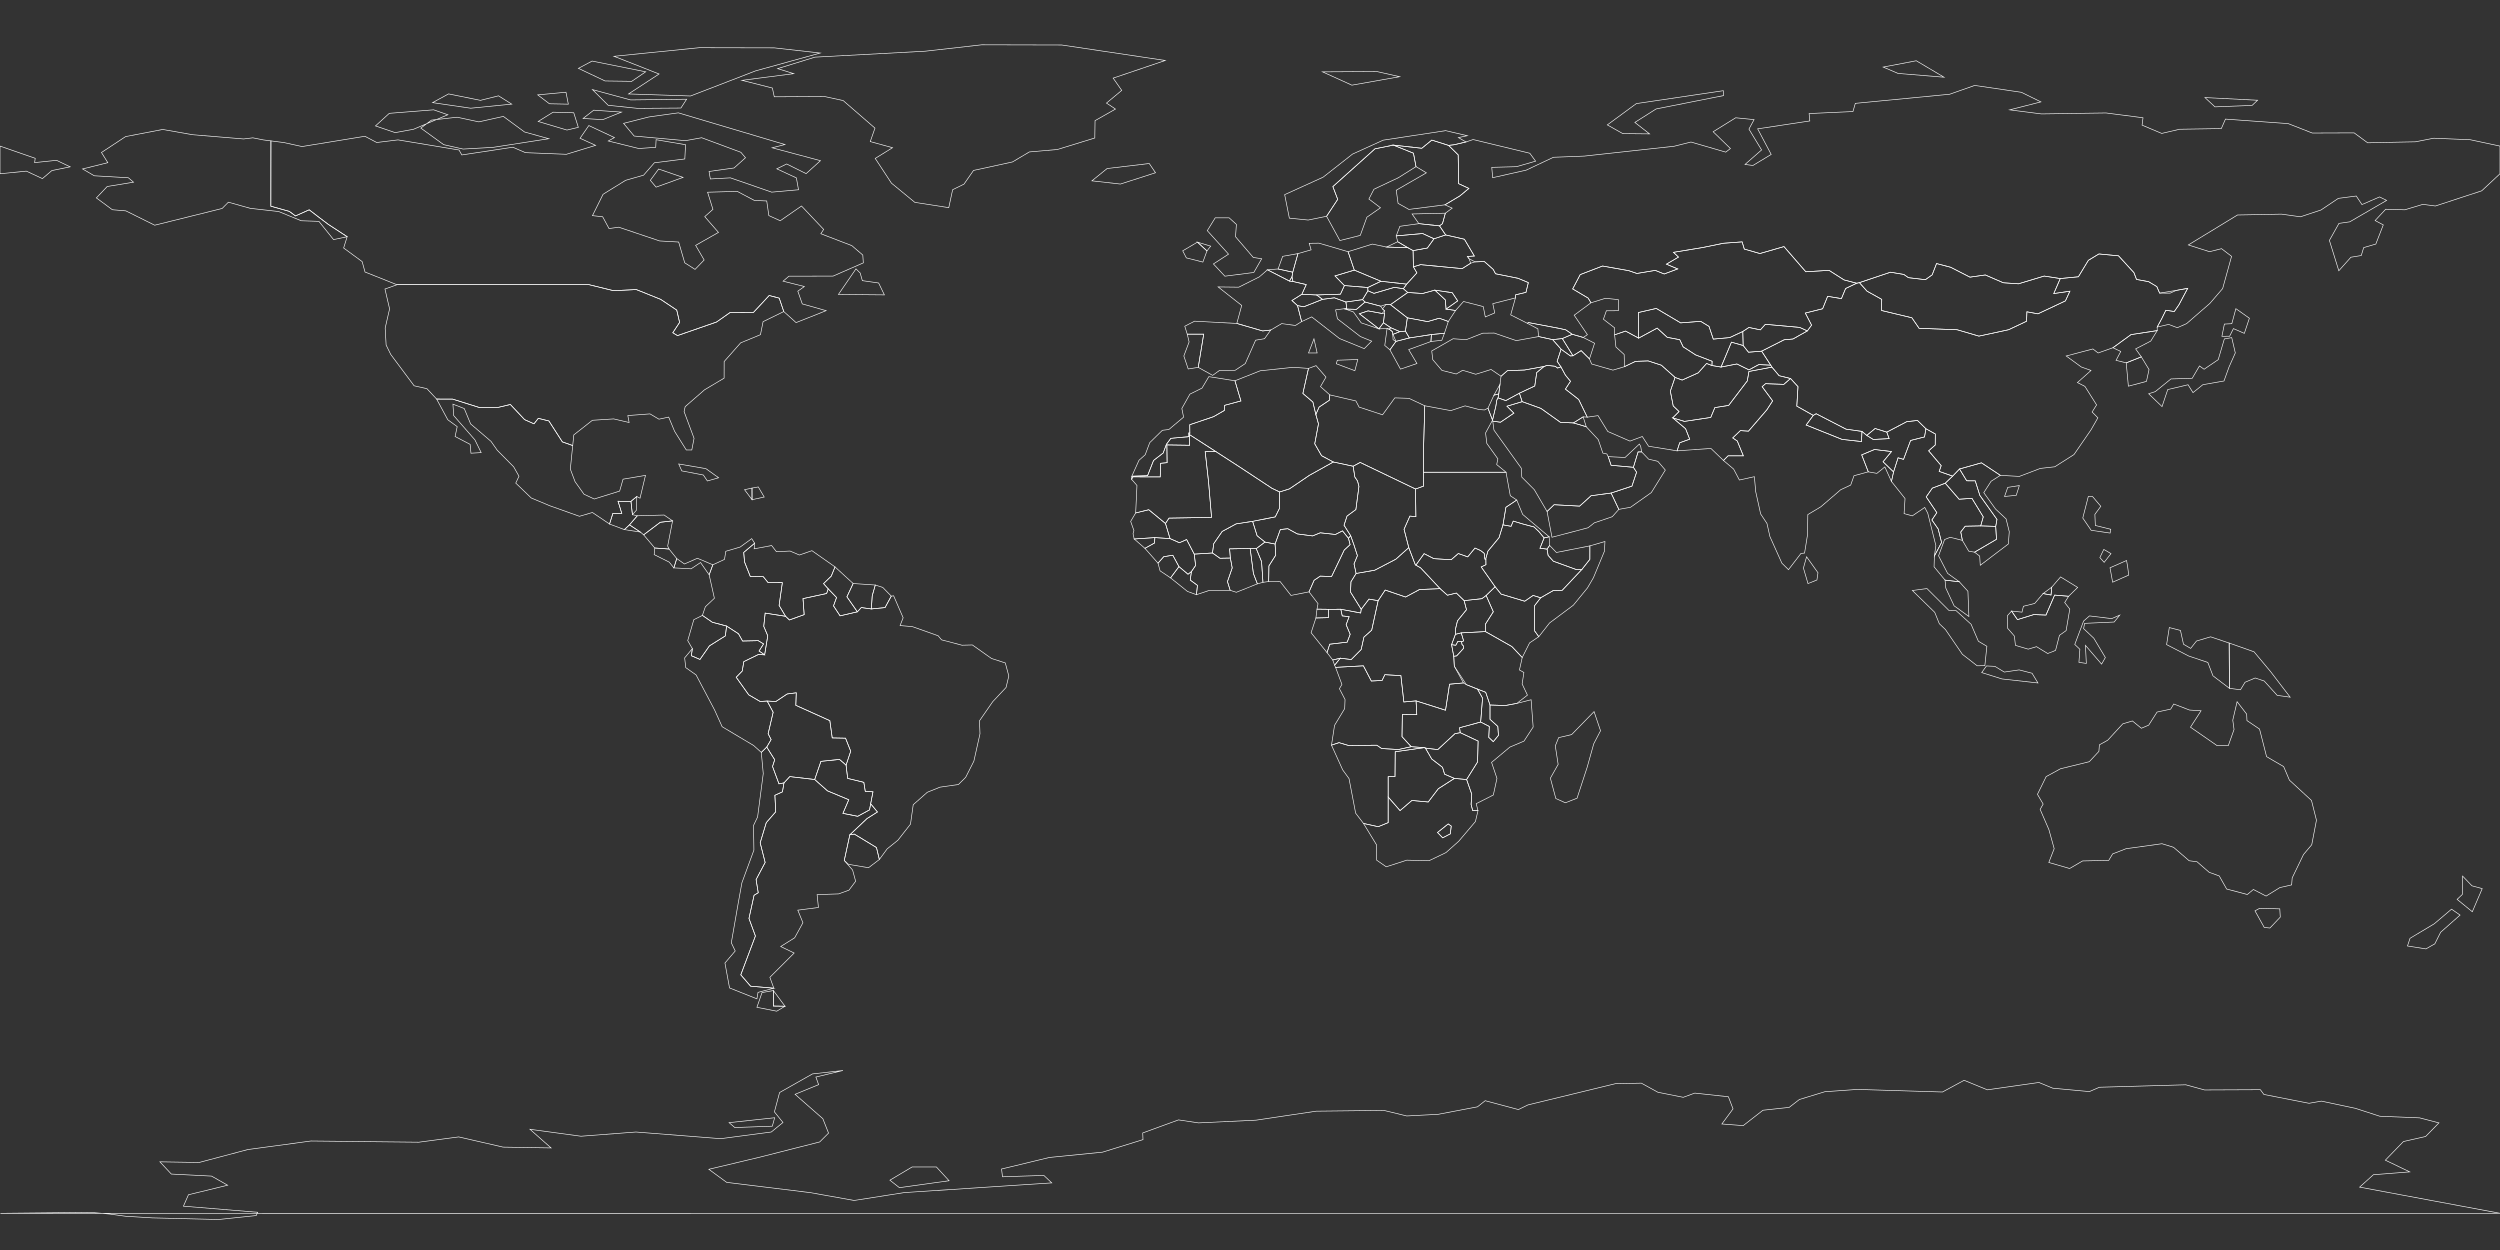 <svg id="test" width="4096" height="2048" fill="#000000"><rect width="100%" height="100%" fill="#333333" stroke="none"/><path d="M2744.443,618.381L2756.047,622.698L2782.395,610.849L2796.039,595.5L2804.834,598.895L2819.755,601.373L2845.771,596.33L2865.432,606.001L2881.537,597.387L2901.106,598.244L2903.131,601.509L2865.451,608.598L2862.798,624.035L2832.232,664.233L2809.616,667.82L2802.875,683.942L2759.678,690.42L2740.614,684.61L2750.933,674.294L2741.384,665.053L2736.679,640.837Z" fill-opacity="0" stroke="#FFFFFF" stroke-miterlimit="10"><title>Afghanistan</title></path><path d="M2320.068,1148.323L2321.25,1170.899L2297.559,1170.756L2297.035,1206.958L2312.136,1223.374L2291.225,1228.011L2263.679,1226.4L2255.796,1220.949L2209.675,1221.44L2193.796,1216.755L2181.509,1220.857L2186.531,1188.399L2203.121,1160.973L2203.721,1146.096L2194.493,1128.299L2198.601,1121.424L2188.202,1093.405L2233.76,1090.873L2246.804,1115.802L2264.368,1114.888L2268.928,1105.413L2295.218,1106.954L2300.078,1150.12ZM2186.608,1089.877L2183.566,1081.321L2195.86,1078.398Z" fill-opacity="0" stroke="#FFFFFF" stroke-miterlimit="10"><title>Angola</title></path><path d="M2287.161,559.301L2277.262,573.156L2268.798,566.036L2272.575,538.303L2276.36,539.436L2281.506,543.654L2282.441,556.53Z" fill-opacity="0" stroke="#FFFFFF" stroke-miterlimit="10"><title>Albania</title></path><path d="M2634.86,748.14L2662.491,749.548L2685.961,727.547L2688.126,731.425L2689.671,740.412L2683.861,740.456L2676.148,765.63L2639.653,762.298Z" fill-opacity="0" stroke="#FFFFFF" stroke-miterlimit="10"><title>United Arab Emirates</title></path><path d="M1286.145,1648.604L1267.105,1648.293L1267.097,1622.885ZM1334.783,1277.145L1355.701,1295.709L1390.624,1310.292L1381.055,1332.608L1405.307,1337.441L1424.625,1326.897L1426.486,1316.856L1437.597,1330.329L1420.376,1341.234L1392.354,1367.794L1383.23,1409.814L1396.897,1425.499L1401.876,1443.858L1390.943,1458.448L1374.073,1464.55L1338.755,1465.773L1340.917,1486.813L1307.101,1491.221L1315.512,1511.806L1302.013,1536.419L1279.084,1550.811L1301.151,1561.442L1261.357,1601.223L1267.808,1619.051L1229.769,1615.747L1213.69,1597.199L1237.643,1533.545L1227.106,1504.767L1235.473,1466.778L1242.286,1462.647L1238.791,1441.088L1253.634,1413.047L1245.468,1380.864L1255.468,1347.802L1270.948,1330.055L1269.559,1302.967L1281.952,1297.355L1284.475,1282.684L1293.957,1272.403Z" fill-opacity="0" stroke="#FFFFFF" stroke-miterlimit="10"><title>Argentina</title></path><path d="M2543.875,556.463L2559.687,554.688L2577.132,582.877L2573.012,583.211L2557.656,572.154Z" fill-opacity="0" stroke="#FFFFFF" stroke-miterlimit="10"><title>Armenia</title></path><path d="M1534.239,1912.002L1554.964,1934.519L1473.626,1945.889L1458.027,1933.628L1494.35,1912.002ZM1269.176,1831.32L1265.388,1845.143L1203.882,1847.372L1194.523,1839.346ZM1381.101,1753.913L1336.755,1764.614L1341.212,1777.099L1302.66,1792.929L1348.12,1832.835L1357.48,1856.469L1342.995,1870.96L1244.721,1895.93L1161.377,1915.772L1190.57,1937.175L1328.287,1954.119L1399.374,1966.827L1481.826,1953.896L1723.167,1938.067L1710.242,1925.805L1642.497,1928.034L1640.937,1915.327L1719.378,1896.376L1806.51,1887.681L1872.694,1867.17L1872.249,1856.245L1930.857,1834.842L1963.615,1839.747L2057.878,1835.288L2156.375,1820.573L2267.129,1819.236L2304.79,1828.377L2356.266,1825.702L2420.668,1813.439L2433.37,1803.407L2487.744,1817.898L2503.344,1810.318L2646.632,1775.538L2689.195,1774.646L2716.382,1789.584L2757.831,1797.833L2776.773,1790.922L2831.816,1796.941L2839.392,1816.783L2821.119,1841.531L2856.105,1844.206L2888.418,1819.013L2931.426,1814.331L2948.14,1801.401L2989.812,1788.692L3043.294,1784.902L3182.571,1789.139L3218.004,1769.964L3256.11,1785.571L3340.569,1773.532L3363.298,1782.896L3423.243,1788.469L3439.734,1781.335L3581.24,1777.322L3611.992,1785.794L3703.358,1785.348L3709.152,1793.151L3783.137,1807.642L3803.416,1804.075L3859.126,1815.891L3899.015,1828.823L3964.309,1831.498L3995.953,1839.747L3974.114,1862.042L3937.79,1870.291L3908.152,1900.835L3948.041,1920.009L3888.542,1924.69L3866.035,1944.979L4096,1987.85L0.654,1987.942L147.66,1986.224L179.972,1989.122L205.599,1992.69L249.499,1995.365L358.024,1998.041L419.752,1991.575L422.203,1986.224L300.53,1976.191L308.776,1957.464L372.955,1941.857L346.659,1926.92L280.697,1923.576L261.978,1903.511L326.158,1904.626L405.936,1883.445L509.559,1869.4L686.051,1871.406L751.567,1862.711L824.214,1879.432L902.878,1880.77L868.337,1850.226L951.904,1861.596L1041.932,1854.685L1180.764,1865.609L1263.662,1854.685L1282.827,1839.078L1268.788,1821.688L1277.256,1790.03L1331.184,1759.486Z" fill-opacity="0" stroke="#FFFFFF" stroke-miterlimit="10"><title>Antarctica</title></path><path fill-opacity="0" stroke="#FFFFFF" stroke-miterlimit="10"><title>French Southern and Antarctic Lands</title></path><path d="M3702.306,1488.129L3735.2,1489.072L3736.006,1502.577L3719.058,1520.465L3709.706,1519.499L3694.57,1492.338ZM3681.414,1180.6L3702.041,1194.496L3713.564,1239.703L3741.564,1256.007L3751.007,1278.208L3787.152,1311.488L3795.279,1343.83L3787.566,1383.998L3774.113,1399.937L3755.522,1438.381L3754.636,1449.816L3735.377,1454.183L3712.773,1468.14L3691.926,1457.326L3681.962,1465.565L3648.154,1456.576L3636.044,1435.174L3619.507,1429.189L3599.611,1411.923L3586.722,1410.252L3561.14,1388.217L3542.202,1382.352L3483.292,1390.546L3461.366,1399.006L3454.972,1409.595L3412.124,1410.572L3390.862,1422.959L3356.749,1413.08L3365.565,1390.422L3356.9,1359.202L3342.545,1326.069L3347.526,1317.391L3338.166,1301.444L3352.437,1272.371L3375.919,1259.539L3423.075,1247.957L3438.838,1231.049L3439.648,1220.323L3453.192,1212.831L3478.025,1185.913L3493.727,1181.218L3508.448,1193.178L3520.394,1188.075L3534.14,1166.636L3556.412,1161.831L3561.467,1153.438L3587.396,1163.362L3606.205,1164.538L3588.877,1191.429L3632.476,1221.65L3650.85,1221.621L3660.256,1195.178L3658.182,1179.854L3665.279,1149.642L3680.963,1170.026Z" fill-opacity="0" stroke="#FFFFFF" stroke-miterlimit="10"><title>Australia</title></path><path d="M2241.191,476.462L2232.346,490.924L2205.087,494.827L2186.275,487.932L2166.815,490.456L2157.161,483.27L2196.205,481.99L2202.692,467.886L2240.97,471.074Z" fill-opacity="0" stroke="#FFFFFF" stroke-miterlimit="10"><title>Austria</title></path><path d="M2593.989,552.894L2612.553,562.37L2604.183,588.001L2590.55,574.483L2577.132,582.877L2559.687,554.688L2575.985,547.719Z" fill-opacity="0" stroke="#FFFFFF" stroke-miterlimit="10"><title>Azerbaijan</title></path><path d="M2381.824,1075.2L2378.239,1056.304L2385.148,1057.199L2388.632,1050.721L2394.677,1051.464L2395.337,1055.945L2397.787,1058.523L2397.892,1062.222L2386.529,1074.658Z" fill-opacity="0" stroke="#FFFFFF" stroke-miterlimit="10"><title>Burundi</title></path><path d="M2094.047,440.693L2118.049,445.967L2116.757,453.654L2112.558,460.465L2076.599,442.044Z" fill-opacity="0" stroke="#FFFFFF" stroke-miterlimit="10"><title>Belgium</title></path><path d="M2078.626,952.789L2069.222,954.116L2066.938,920.137L2058.235,898.875L2072.513,888.148L2089.087,891.333L2090.16,909.503L2078.991,927.211Z" fill-opacity="0" stroke="#FFFFFF" stroke-miterlimit="10"><title>Benin</title></path><path d="M2015.829,914.29L1998.731,914.65L1986.511,906.004L1988.597,890.722L2002.416,870.713L2025.233,858.351L2052.265,854.142L2059.652,877.775L2072.513,888.148L2058.235,898.875L2048.271,898.632L2014.545,899.269Z" fill-opacity="0" stroke="#FFFFFF" stroke-miterlimit="10"><title>Burkina Faso</title></path><path d="M3102.41,773.22L3098.949,788.811L3088.123,764.985L3075.106,775.551L3060.986,773.055L3050.205,745.226L3071.098,736.486L3099.036,739.821L3085.186,756.582Z" fill-opacity="0" stroke="#FFFFFF" stroke-miterlimit="10"><title>Bangladesh</title></path><path d="M2305.788,520.705L2338.921,526.923L2357.958,521.375L2372.927,526.706L2366.54,546.05L2345.154,548.103L2309.147,553.665L2302.641,542.489Z" fill-opacity="0" stroke="#FFFFFF" stroke-miterlimit="10"><title>Bulgaria</title></path><path fill-opacity="0" stroke="#FFFFFF" stroke-miterlimit="10"><title>The Bahamas</title></path><path d="M2264.24,513.59L2268.365,513.559L2266.664,528.795L2259.172,538.738L2227.2,514.063L2241.447,509.34Z" fill-opacity="0" stroke="#FFFFFF" stroke-miterlimit="10"><title>Bosnia and Herzegovina</title></path><path d="M2315.197,410.596L2338.547,406.387L2349.447,391.224L2368.588,384.92L2399.276,391.953L2415.554,419.468L2404.184,420.136L2406.855,423.913L2409.654,431.199L2395.649,440.098L2327.36,433.625L2315.686,437.152Z" fill-opacity="0" stroke="#FFFFFF" stroke-miterlimit="10"><title>Belarus</title></path><path d="M1033.75,821.381L1043.342,813.511L1042.712,835.917L1036.167,843.238Z" fill-opacity="0" stroke="#FFFFFF" stroke-miterlimit="10"><title>Belize</title></path><path fill-opacity="0" stroke="#FFFFFF" stroke-miterlimit="10"><title>Bermuda</title></path><path d="M1284.475,1282.684L1276.266,1284.243L1265.696,1255.796L1269.28,1244.787L1256.216,1224.021L1263.393,1211.741L1258.499,1202.177L1266.744,1166.92L1256.907,1148.606L1271.225,1149.321L1289.706,1136.996L1304.594,1135.07L1303.867,1155.598L1359.607,1180.74L1363.531,1208.983L1385.344,1209.453L1393.796,1230.782L1386.196,1253.566L1375.402,1244.239L1345.009,1247.388L1334.783,1277.145L1293.957,1272.403Z" fill-opacity="0" stroke="#FFFFFF" stroke-miterlimit="10"><title>Bolivia</title></path><path d="M1392.354,1367.794L1420.376,1341.234L1437.597,1330.329L1426.486,1316.856L1430.267,1297.306L1417.663,1296.577L1415.274,1281.771L1388.804,1275.337L1386.196,1253.566L1393.796,1230.782L1385.344,1209.453L1363.531,1208.983L1359.607,1180.74L1303.867,1155.598L1304.594,1135.07L1289.706,1136.996L1271.225,1149.321L1256.907,1148.606L1245.313,1149.26L1226.696,1138.388L1206.19,1109.604L1216.057,1099.434L1218.652,1084.013L1242.513,1072.37L1252.766,1072.904L1257.88,1041.707L1251.321,1026.107L1253.638,1004.489L1287.096,1009.74L1293.36,1015.757L1317.555,1007.015L1315.63,980.796L1354.332,972.385L1356.987,964.832L1370.589,978.958L1365.623,992.652L1376.36,1009.008L1404.707,1002.388L1411.148,995.438L1427.629,997.696L1450.025,995.502L1460.249,976.711L1464.125,976.174L1479.713,1012.097L1474.694,1024.893L1494.806,1026.679L1537.073,1041.655L1542.626,1048.323L1576.133,1057.132L1593.132,1056.689L1624.482,1078.852L1647.1,1086.179L1652.85,1107.55L1648.319,1126.359L1626.493,1149.619L1604.798,1180.938L1605.606,1202.256L1595.61,1246.994L1582.14,1273.598L1570.267,1285.348L1540.007,1289.693L1519.251,1298.079L1496.229,1318.423L1491.758,1350.248L1471.182,1376.534L1453.442,1390.881L1440.726,1408.209L1436.013,1388.626L1399.739,1366.581Z" fill-opacity="0" stroke="#FFFFFF" stroke-miterlimit="10"><title>Brazil</title></path><path d="M3347.388,972.506L3361.573,962.017L3360.398,974.886Z" fill-opacity="0" stroke="#FFFFFF" stroke-miterlimit="10"><title>Brunei</title></path><path d="M3091.304,708.019L3095.137,718.64L3069.093,719.993L3058.509,713.394L3072.18,702.049Z" fill-opacity="0" stroke="#FFFFFF" stroke-miterlimit="10"><title>Bhutan</title></path><path d="M2382.873,1275.35L2356.559,1292.223L2340.007,1313.983L2313.24,1311.502L2293.827,1328.089L2274.37,1305.802L2274.366,1272.595L2285.581,1272.199L2285.917,1231.67L2333.405,1224.952L2335.451,1225.802L2345.697,1243.512L2363.446,1257.234L2366.821,1268.463Z" fill-opacity="0" stroke="#FFFFFF" stroke-miterlimit="10"><title>Botswana</title></path><path d="M2221.846,939.555L2252.401,934.219L2286.943,916.184L2308.143,897.224L2318.857,925.397L2327.522,930.37L2359.458,964.449L2325.738,965.873L2302.921,978.157L2269.5,966.752L2257.955,984.128L2242.936,981.581L2230.191,998.199L2212.732,970.153L2213.394,953.151Z" fill-opacity="0" stroke="#FFFFFF" stroke-miterlimit="10"><title>Central African Republic</title></path><path d="M1409.319,447.294L1412.865,459.809L1439.556,463.654L1448.982,483.151L1373.684,482.38L1402.44,440.463ZM1079.054,276.966L1119.095,290.644L1074.934,306.604L1065.497,295.415ZM1284.125,510.435L1276.695,488.489L1260.234,484.15L1234.431,511.907L1196.18,511.995L1173.959,527.601L1110.024,549.83L1102.279,545.223L1113.456,528.258L1108.754,508.046L1082.299,490.381L1042.453,474.42L1005.34,476.274L965.301,466.489L902.827,466.489L830.009,466.489L727.63,466.489L650.354,466.489L598.066,445.661L593.347,428.605L563.03,406.328L568.8,387.802L537.823,367.583L520.293,354.291L506.586,343.748L484.096,353.792L473.988,346.316L443.759,337.847L443.819,273.066L443.893,230.832L465.118,233.574L494.893,240.093L597.935,223.264L617.173,233.465L652.134,229.199L752.095,245.773L756.653,253.859L840.249,241.209L860.866,250.106L927.935,252.795L975.84,238.148L950.371,226.534L964.735,205.704L1006.71,225.379L996.615,230.969L1046.532,243.313L1074.328,241.385L1074.95,228.897L1123.209,237.09L1122.002,260.428L1072.134,266.714L1054.456,286.997L1024.973,295.45L988.081,318.297L970.7,353.293L987.42,355.19L997.865,374.476L1013.786,372.228L1080.755,394.779L1111.918,396.535L1121.84,430.559L1138.769,441.362L1153.685,425.96L1139.717,402.003L1177.129,380.766L1154.652,354.935L1168.08,343.01L1159.317,314.941L1207.866,313.528L1235.926,328.395L1256.216,329.257L1259.658,353.196L1278.296,361.676L1313.183,337.515L1349.444,375.837L1344.869,382.982L1395.676,402.472L1413.617,417.902L1414.447,430.687L1364.957,452.349L1292.526,452.506L1283,460.668L1317.877,469.419L1307.131,477.061L1314.45,497.909L1353.502,508.982L1304.302,528.552ZM749.031,192.04L784.493,199.675L824.702,190.737L859.423,216.258L899.063,227.279L807.822,241.436L758.748,244.218L726.95,237.019L689.471,209.822L706.942,196.768ZM1063.115,191.631L1111.432,184.878L1286.041,236.816L1265.151,242.117L1344.262,263.258L1320.75,284.46L1288.861,268.652L1272.704,276.596L1304.802,291.468L1308.287,310.907L1264.329,314.821L1196.732,291.395L1163.833,293.211L1161.702,280.927L1202.701,275.208L1221.391,258.451L1213.877,249.521L1149.642,225.657L1122.924,230.478L1038.999,222.882L1021.666,202.125ZM906.167,183.821L940.032,184.775L947.541,208.668L928.886,213.073L881.778,198.997ZM987.633,196.016L955.349,194.102L972.758,180.51L1018.2,183.675ZM677.433,211.813L647.484,217.297L615.208,206.294L637.838,185.685L710.478,179.931L733.744,188.016ZM927.289,151.097L931.157,170.667L900.168,170.014L881.032,155.459ZM816.795,156.994L838.389,170.607L771.151,177.3L708.717,168.139L734.949,153.84L787.18,164.418ZM970.706,146.797L1033.249,163.724L1124.938,162.543L1115.604,177.01L1045.045,177.581L996.438,172.513ZM1057.906,117.646L1034.976,133.265L991.27,132.627L947.658,111.983L970.121,100.051ZM1268.622,78.435L1343.785,86.907L1238.13,116.053L1131.392,157.262L1029.795,153.914L1079.809,121.225L1005.943,92.225L1145.667,78.159Z" fill-opacity="0" stroke="#FFFFFF" stroke-miterlimit="10"><title>Canada</title></path><path d="M2157.161,483.27L2166.815,490.456L2136.246,502.619L2125.865,500.723L2116.692,492.364L2132.955,482.184Z" fill-opacity="0" stroke="#FFFFFF" stroke-miterlimit="10"><title>Switzerland</title></path><path d="M1267.097,1622.885L1267.105,1648.293L1286.145,1648.604L1272.62,1656.739L1240.113,1650.39L1248.512,1626.24ZM1284.475,1282.684L1281.952,1297.355L1269.559,1302.967L1270.948,1330.055L1255.468,1347.802L1245.468,1380.864L1253.634,1413.047L1238.791,1441.088L1242.286,1462.647L1235.473,1466.778L1227.106,1504.767L1237.643,1533.545L1213.69,1597.199L1229.769,1615.747L1267.808,1619.051L1241.94,1625.875L1240.106,1636.503L1195.272,1618.634L1187.749,1577.799L1204.604,1558.064L1198.169,1544.692L1209.718,1478.454L1215.525,1446.386L1235.189,1392.855L1234.604,1352.379L1241.257,1338.486L1250.517,1267.408L1247.317,1232.759L1256.216,1224.021L1269.28,1244.787L1265.696,1255.796L1276.266,1284.243Z" fill-opacity="0" stroke="#FFFFFF" stroke-miterlimit="10"><title>Chile</title></path><path d="M3303.415,811.481L3284.255,813.424L3289.532,798.481L3308.505,795.562ZM3520.26,461.476L3533.736,469.564L3538.344,480.254L3565.495,475.78L3584.299,472.425L3570.001,499.292L3562.35,510.361L3548.541,508.346L3541.772,522.109L3534.323,535.859L3534.393,541.639L3491.488,548.22L3461.867,569.702L3437.584,578.327L3428.998,571.73L3385.261,583.252L3409.952,601.243L3425.896,606.989L3403.676,626.803L3415.922,633.056L3435.044,663.413L3427.718,674.972L3437.137,684.572L3426.141,703.879L3398.052,744.705L3366.579,764.782L3342.868,767.45L3308.492,780.548L3277.371,778.782L3246.412,758.305L3210.473,768.401L3199.204,780.099L3177.141,772.343L3180.453,762.891L3159.889,738.604L3170.666,729.103L3170.79,711.011L3155.366,702.446L3141.606,688.893L3123.951,690.888L3091.304,708.019L3072.18,702.049L3058.509,713.394L3050.615,706.827L3024.479,703.106L2975.582,677.857L2970.866,680.579L2943.874,665.419L2945.846,633.493L2933.617,620.157L2914.905,615.556L2903.131,601.509L2901.106,598.244L2886.262,575.36L2923.002,556.755L2937.597,555.403L2961.18,542.151L2968.078,532.703L2957.837,512.938L2986.199,505.86L2994.409,485.489L3016.98,489.234L3023.852,472.681L3041.962,464.043L3046.414,463.107L3058.964,477.081L3083.046,490.517L3082.758,508.745L3132.38,520.632L3144.242,537.877L3206.634,540.275L3242.268,550.714L3290.949,540.223L3320.372,526.301L3320.87,510.839L3338.967,514.174L3383.998,492.968L3391.308,477.107L3364.896,480.978L3375.545,456.379L3405.238,453.485L3421.591,426.482L3438.885,416.066L3470.998,419.145L3496.248,446.694L3500.458,457.839Z" fill-opacity="0" stroke="#FFFFFF" stroke-miterlimit="10"><title>China</title></path><path d="M2015.504,967.174L1981.616,967.183L1960.253,974.341L1961.868,959.063L1950.118,950.413L1951.98,936.55L1958.888,926.428L1956.637,907.872L1986.511,906.004L1998.731,914.65L2015.829,914.29L2018.848,930.479L2011.086,952.884Z" fill-opacity="0" stroke="#FFFFFF" stroke-miterlimit="10"><title>Ivory Coast</title></path><path d="M2196.774,998.205L2176.301,998.274L2157.786,998.015L2159.448,989.031L2144.714,969.705L2153.053,950.676L2163.124,943.914L2181.641,944.567L2202.43,901.136L2212.015,892.332L2209.352,881.964L2212.93,877.689L2218.213,892.523L2223.99,910.423L2218.439,923.92L2221.846,939.555L2213.394,953.151L2212.732,970.153L2230.191,998.199L2229.372,1004.343Z" fill-opacity="0" stroke="#FFFFFF" stroke-miterlimit="10"><title>Cameroon</title></path><path d="M2402.693,998.918L2387.92,1017.203L2384.644,1030.683L2384.549,1039.261L2378.239,1056.304L2381.824,1075.2L2382.734,1091.584L2397.753,1118.891L2374.939,1121.013L2368.343,1163.634L2320.068,1148.323L2300.078,1150.12L2295.218,1106.954L2268.928,1105.413L2264.368,1114.888L2246.804,1115.802L2233.76,1090.873L2188.202,1093.405L2186.608,1089.877L2195.86,1078.398L2213.918,1080.55L2230.116,1064.222L2234.676,1043.808L2247.381,1032.463L2257.955,984.128L2269.5,966.752L2302.921,978.157L2325.738,965.873L2359.458,964.449L2371.459,975.222L2386.102,971.653L2398.821,984.073Z" fill-opacity="0" stroke="#FFFFFF" stroke-miterlimit="10"><title>Democratic Republic of the Congo</title></path><path d="M2195.86,1078.398L2183.566,1081.321L2174.222,1069.27L2178.595,1055.467L2207.202,1052.112L2212.13,1039.171L2205.506,1023.559L2210.432,1010.382L2199.127,1009.048L2196.774,998.205L2229.372,1004.343L2230.191,998.199L2242.936,981.581L2257.955,984.128L2247.381,1032.463L2234.676,1043.808L2230.116,1064.222L2213.918,1080.55Z" fill-opacity="0" stroke="#FFFFFF" stroke-miterlimit="10"><title>Republic of the Congo</title></path><path d="M1190.42,1025.73L1167.076,1019.498L1150.802,1008.288L1155.668,994.081L1170.458,980.2L1161.881,941.81L1167.891,925.349L1186.991,916.557L1189.2,903.179L1212.703,896.262L1231.598,882.491L1236.405,890.012L1218.5,905.098L1219.826,920.633L1229.253,944.451L1250.494,944.806L1258.502,954.597L1281.804,954.647L1276.474,991.907L1287.096,1009.74L1253.638,1004.489L1251.321,1026.107L1257.88,1041.707L1252.766,1072.904L1243.674,1066.586L1251.013,1055.006L1242.3,1049.678L1216.621,1050.271L1209.919,1038.342Z" fill-opacity="0" stroke="#FFFFFF" stroke-miterlimit="10"><title>Colombia</title></path><path d="M1104.034,930.417L1096.446,921.015L1071.816,908.688L1072.782,897.838L1096.185,899.541L1108.808,915.159Z" fill-opacity="0" stroke="#FFFFFF" stroke-miterlimit="10"><title>Costa Rica</title></path><path d="M1111.971,760.165L1156.58,767.862L1177.329,782.714L1158.971,788.025L1152.343,778.261L1117.059,771.504Z" fill-opacity="0" stroke="#FFFFFF" stroke-miterlimit="10"><title>Cuba</title></path><path fill-opacity="0" stroke="#FFFFFF" stroke-miterlimit="10"><title>Northern Cyprus</title></path><path fill-opacity="0" stroke="#FFFFFF" stroke-miterlimit="10"><title>Cyprus</title></path><path d="M2240.97,471.074L2202.692,467.886L2187.265,452.081L2218.86,442.52L2262.507,460.843Z" fill-opacity="0" stroke="#FFFFFF" stroke-miterlimit="10"><title>Czech Republic</title></path><path d="M2160.889,398.414L2208.651,412.364L2218.86,442.52L2187.265,452.081L2202.692,467.886L2196.205,481.99L2157.161,483.27L2132.955,482.184L2140.152,466.287L2118.387,461.212L2116.757,453.654L2118.049,445.967L2126.565,415.492L2148.133,409.364L2145.01,398.646Z" fill-opacity="0" stroke="#FFFFFF" stroke-miterlimit="10"><title>Germany</title></path><path d="M2538.169,879.506L2538.898,893.587L2534.706,899.676L2523.086,898.265L2529.867,881.297Z" fill-opacity="0" stroke="#FFFFFF" stroke-miterlimit="10"><title>Djibouti</title></path><path fill-opacity="0" stroke="#FFFFFF" stroke-miterlimit="10"><title>Denmark</title></path><path d="M1232.073,799.693L1242.377,797.807L1252.091,814.327L1232.119,818.688Z" fill-opacity="0" stroke="#FFFFFF" stroke-miterlimit="10"><title>Dominican Republic</title></path><path d="M2184.528,756.945L2145.54,778.631L2112.598,800.982L2096.554,806.056L2083.802,799.931L2030.364,764.67L1991.983,739.845L1949.191,712.297L1949.405,709.331L1949.308,695.85L1988.356,682.662L2006.011,672.461L2006.5,664.038L2033.119,656.92L2023.311,623.862L2064.69,607.509L2119.246,601.763L2143.812,603.632L2134.615,644.618L2151.033,658.743L2155.886,679.167L2160.185,694.5L2154.034,727.105L2165.235,746.618Z" fill-opacity="0" stroke="#FFFFFF" stroke-miterlimit="10"><title>Algeria</title></path><path d="M1134.335,1062.74L1126.767,1049.565L1136.747,1015.257L1150.802,1008.288L1167.076,1019.498L1190.42,1025.73L1188.466,1041.768L1162.378,1058.168L1146.82,1080.424L1132.746,1074.355Z" fill-opacity="0" stroke="#FFFFFF" stroke-miterlimit="10"><title>Ecuador</title></path><path d="M2467.456,773.689L2422.329,773.689L2378.183,773.689L2332.444,773.689L2332.444,731.79L2334.32,664.813L2376.972,672.767L2400.449,664.964L2423.397,671.015L2432.266,671.659L2437.865,668.793L2445.342,688.34L2433.95,709.419L2436.034,726.559L2454.1,751.767L2452.207,761.146Z" fill-opacity="0" stroke="#FFFFFF" stroke-miterlimit="10"><title>Egypt</title></path><path d="M2529.867,881.297L2521.299,870.945L2513.312,863.361L2495.609,858.663L2479.287,853.795L2475.734,862.287L2462.487,859.908L2467.3,831.072L2485.021,819.219L2494.761,842.835L2538.169,879.506Z" fill-opacity="0" stroke="#FFFFFF" stroke-miterlimit="10"><title>Eritrea</title></path><path d="M1945.204,547.492L1941.13,534.453L1957.226,526.241L2026.367,529.945L2068.785,542.226L2081.974,540.751L2071.801,554.939L2057.222,557.343L2040.225,595.714L2023.578,606.73L1998.292,606.688L1986.82,615.005L1963.193,601.91L1972.126,547.46Z" fill-opacity="0" stroke="#FFFFFF" stroke-miterlimit="10"><title>Spain</title></path><path d="M2324.626,366.439L2313.555,350.581L2368.076,349.288L2363.354,366.457L2358.479,370.068Z" fill-opacity="0" stroke="#FFFFFF" stroke-miterlimit="10"><title>Estonia</title></path><path d="M2495.609,858.663L2513.312,863.361L2521.299,870.945L2529.867,881.297L2523.086,898.265L2534.706,899.676L2536.427,909.973L2544.967,919.511L2582.168,933.013L2591.737,932.944L2559.586,967.093L2544.764,967.594L2524.218,979.411L2511.855,975.565L2498.098,985.065L2459.41,973.393L2449.613,961.354L2426.821,928.943L2434.56,925.189L2434.408,914.96L2437.774,903.053L2456.048,880.887L2462.487,859.908L2475.734,862.287L2479.287,853.795Z" fill-opacity="0" stroke="#FFFFFF" stroke-miterlimit="10"><title>Ethiopia</title></path><path d="M2373.313,238.196L2389.076,253.744L2389.741,300.91L2406.583,308.705L2391.735,321.081L2367.374,335.604L2308.206,343.081L2290.6,333.139L2287.607,311.667L2336.974,283.177L2319.967,272.988L2315.827,251.039L2282.901,237.724L2329.437,242.921L2345.866,229.543Z" fill-opacity="0" stroke="#FFFFFF" stroke-miterlimit="10"><title>Finland</title></path><path fill-opacity="0" stroke="#FFFFFF" stroke-miterlimit="10"><title>Fiji</title></path><path fill-opacity="0" stroke="#FFFFFF" stroke-miterlimit="10"><title>Falkland Islands</title></path><path d="M2112.558,460.465L2118.387,461.212L2140.152,466.287L2132.955,482.184L2116.692,492.364L2125.865,500.723L2132.596,526.861L2122.288,533.289L2099.848,530.208L2081.974,540.751L2068.785,542.226L2026.367,529.945L2034.417,500.452L1995.749,470.082L2029.608,470.535L2063.232,453.664L2076.599,442.044Z" fill-opacity="0" stroke="#FFFFFF" stroke-miterlimit="10"><title>France</title></path><path d="M2174.222,1069.27L2148.102,1036.644L2156.008,1012.507L2176.399,1011.966L2176.301,998.274L2196.774,998.205L2199.127,1009.048L2210.432,1010.382L2205.506,1023.559L2212.13,1039.171L2207.202,1052.112L2178.595,1055.467Z" fill-opacity="0" stroke="#FFFFFF" stroke-miterlimit="10"><title>Gabon</title></path><path d="M1977.482,411.107L1961.846,396.725L1983.58,403.29ZM2013.81,356.864L2025.708,367.675L2024.277,387.868L2053.347,421.774L2067.132,423.941L2054.262,446.399L2006.841,452.513L1988.07,432.453L2012.819,416.376L1978.027,377.913L1990.997,356.921Z" fill-opacity="0" stroke="#FFFFFF" stroke-miterlimit="10"><title>United Kingdom</title></path><path d="M2520.793,551.417L2519.648,538.793L2502.599,529.806L2503.987,528.462L2554.739,538.032L2565.351,540.413L2575.985,547.719L2559.687,554.688L2543.875,556.463Z" fill-opacity="0" stroke="#FFFFFF" stroke-miterlimit="10"><title>Georgia</title></path><path d="M2060.062,956.543L2025.646,970.405L2015.504,967.174L2011.086,952.884L2018.848,930.479L2015.829,914.29L2014.545,899.269L2048.271,898.632L2053.586,939.671Z" fill-opacity="0" stroke="#FFFFFF" stroke-miterlimit="10"><title>Ghana</title></path><path d="M1951.98,936.55L1946.441,940.839L1931.604,928.356L1921.508,909.7L1906.621,912.09L1897.284,922.703L1875.851,898.385L1891.633,889.614L1892.119,880.797L1916.997,882.426L1932.342,889.241L1944.15,883.962L1956.637,907.872L1958.888,926.428Z" fill-opacity="0" stroke="#FFFFFF" stroke-miterlimit="10"><title>Guinea</title></path><path fill-opacity="0" stroke="#FFFFFF" stroke-miterlimit="10"><title>Gambia</title></path><path d="M1875.851,898.385L1858.248,883.088L1892.119,880.797L1891.633,889.614Z" fill-opacity="0" stroke="#FFFFFF" stroke-miterlimit="10"><title>Guinea Bissau</title></path><path d="M2156.008,1012.507L2157.786,998.015L2176.301,998.274L2176.399,1011.966Z" fill-opacity="0" stroke="#FFFFFF" stroke-miterlimit="10"><title>Equatorial Guinea</title></path><path d="M2344.47,559.512L2307.979,572.765L2321.522,595.57L2294.557,604.786L2277.262,573.156L2287.161,559.301L2309.147,553.665L2345.154,548.103Z" fill-opacity="0" stroke="#FFFFFF" stroke-miterlimit="10"><title>Greece</title></path><path d="M1515.932,83.877L1608.566,73.397L1739.657,73.732L1909.094,99.083L1823.801,127.985L1837.82,148.074L1812.842,168.893L1827.58,178.681L1794.126,197.64L1793.718,226.083L1732.297,244.958L1686.452,248.937L1658.858,265.333L1595.025,279.228L1579.364,301.711L1560.811,310.814L1554.45,340.221L1498.875,331.566L1460.528,300.067L1433.951,259.539L1462.325,242.01L1425.825,231.993L1433.552,209.952L1381.431,164.781L1350.899,158.124L1268.572,158.59L1265.474,144.235L1215.609,131.61L1300.358,120.669L1274.05,112.444L1335.169,93.634Z" fill-opacity="0" stroke="#FFFFFF" stroke-miterlimit="10"><title>Greenland</title></path><path d="M1022.913,867.722L998.653,858.58L1004.112,841.198L1018.715,841.164L1012.605,821.275L1033.75,821.381L1036.167,843.238L1044.195,845.053L1031.358,859.885Z" fill-opacity="0" stroke="#FFFFFF" stroke-miterlimit="10"><title>Guatemala</title></path><path d="M1427.629,997.696L1429.054,976.07L1434.077,958.503L1446.319,962.448L1460.249,976.711L1450.025,995.502Z" fill-opacity="0" stroke="#FFFFFF" stroke-miterlimit="10"><title>French Guiana</title></path><path d="M1368.084,928.802L1397.789,956.039L1387.58,977.796L1404.707,1002.388L1376.36,1009.008L1365.623,992.652L1370.589,978.958L1356.987,964.832L1349.287,956.199L1361.969,943.856Z" fill-opacity="0" stroke="#FFFFFF" stroke-miterlimit="10"><title>Guyana</title></path><path d="M1054.531,876.263L1049.109,871.714L1031.358,859.885L1044.195,845.053L1088.077,843.831L1101.969,853.381L1081.748,855.717Z" fill-opacity="0" stroke="#FFFFFF" stroke-miterlimit="10"><title>Honduras</title></path><path d="M2262.242,501.659L2265.006,506.066L2268.621,509.309L2264.24,513.59L2241.447,509.34L2227.2,514.063L2259.172,538.738L2230.219,528.985L2217.547,511.135L2204.047,506.307L2222.395,506.854L2236.471,494.891Z" fill-opacity="0" stroke="#FFFFFF" stroke-miterlimit="10"><title>Croatia</title></path><path d="M1232.073,799.693L1232.119,818.688L1219.879,802.32Z" fill-opacity="0" stroke="#FFFFFF" stroke-miterlimit="10"><title>Haiti</title></path><path d="M2232.346,490.924L2241.191,476.462L2251.174,480.615L2284.673,470.769L2299.285,473.062L2306.395,479.207L2278.061,499.172L2270.959,498.668L2262.242,501.659L2236.471,494.891Z" fill-opacity="0" stroke="#FFFFFF" stroke-miterlimit="10"><title>Hungary</title></path><path d="M3283.894,1101.115L3308.198,1097.559L3329.306,1103.03L3338.977,1118.992L3279.96,1112.367L3246.825,1101.954L3254.632,1091.082L3268.437,1091.754ZM3652.269,1053.584L3652.652,1127.741L3625.741,1107.288L3617.312,1085.365L3585.873,1074.778L3549.751,1056.092L3554.192,1028.205L3572.458,1032.877L3577.431,1055.507L3589.207,1062.318L3598.715,1050.249L3621.885,1043.373ZM3472.959,1007.845L3463.817,1019.132L3415.416,1021.301L3413.798,1029.913L3430.494,1045.669L3449.412,1077.29L3443.24,1088.109L3416.809,1057.355L3418.234,1086.899L3406.13,1085.211L3407.631,1063.759L3399.313,1055.881L3413.74,1017.555L3423.412,1009.104L3459.726,1013.565ZM3295.724,1001.171L3305.404,1015.203L3332.094,1006.958L3352.136,1007.722L3366.292,975.001L3389.236,976.924L3382.764,987.199L3391.128,997.971L3385.135,1033.145L3374.194,1040.926L3367.832,1065.609L3354.906,1070.728L3336.613,1059.485L3323.086,1063.576L3302.102,1057.383L3300.363,1042.123L3289.223,1029.228L3288.964,1008.732ZM3251.97,1090.587L3239.371,1090.825L3215.181,1072.017L3187.393,1031.4L3177.401,1021.916L3169.864,1003.253L3133.222,967.444L3157.161,964.309L3193.076,1000.114L3204.642,1000.292L3229.45,1022.811L3241.391,1050.629L3255.28,1058.836Z" fill-opacity="0" stroke="#FFFFFF" stroke-miterlimit="10"><title>Indonesia</title></path><path d="M2933.617,620.157L2945.846,633.493L2943.874,665.419L2970.866,680.579L2959.228,696.383L3017.976,719.915L3049.93,723.46L3050.615,706.827L3058.509,713.394L3069.093,719.993L3095.137,718.64L3091.304,708.019L3123.951,690.888L3141.606,688.893L3155.366,702.446L3153.169,715.847L3130.308,721.652L3118.726,752.632L3109.833,750.04L3102.41,773.22L3085.186,756.582L3099.036,739.821L3071.098,736.486L3050.205,745.226L3060.986,773.055L3037.59,779.428L3032.17,794.719L3015.797,802.377L2983.171,830.388L2961.919,843.103L2961.48,876.018L2956.607,906.157L2950.719,906.708L2930.232,933.37L2919.458,922.746L2899.795,879.025L2895.006,857.688L2884.656,842.062L2876.54,805.453L2874.374,781.016L2849.797,786.462L2840.405,768.56L2823.699,754.438L2831.276,746.847L2856.314,746.877L2846.366,722.581L2838.919,717.472L2851.459,705.545L2864.67,706.41L2894.75,671.519L2904.276,656.827L2887.111,633.541L2892.689,628.635L2922.629,629.72Z" fill-opacity="0" stroke="#FFFFFF" stroke-miterlimit="10"><title>India</title></path><path d="M1977.482,411.107L1970.758,429.396L1943.708,422.518L1937.766,410.95L1961.846,396.725Z" fill-opacity="0" stroke="#FFFFFF" stroke-miterlimit="10"><title>Ireland</title></path><path d="M2661.508,600.759L2679.598,592.053L2700.293,591.312L2721.96,598.323L2744.443,618.381L2736.679,640.837L2741.384,665.053L2750.933,674.294L2740.614,684.61L2761.703,702.468L2768.403,719.57L2751.991,725.447L2747.703,738.665L2701.053,731.137L2690.755,715.17L2670.536,722.709L2634.192,706.95L2618.197,680.985L2600.596,683.5L2586.563,654.573L2564.741,637.522L2573.105,624.717L2564.786,614.655L2557.413,601.083L2551.191,591.968L2557.656,572.154L2573.012,583.211L2577.132,582.877L2590.55,574.483L2604.183,588.001L2607.782,596.39L2642.648,606.431Z" fill-opacity="0" stroke="#FFFFFF" stroke-miterlimit="10"><title>Iran</title></path><path d="M2564.786,614.655L2573.105,624.717L2564.741,637.522L2586.563,654.573L2600.596,683.5L2593.843,682.942L2577.848,692.918L2556.695,692.009L2524.615,669.127L2493.957,658.079L2489.371,644.225L2514.559,632.384L2517.785,610.317L2529.844,600.407L2534.731,598.639L2547.965,600.107L2551.961,603.005L2557.414,601.083Z" fill-opacity="0" stroke="#FFFFFF" stroke-miterlimit="10"><title>Iraq</title></path><path d="M1882.923,267.88L1893.151,283.003L1835.733,301.552L1789.008,296.275L1813.888,276.115Z" fill-opacity="0" stroke="#FFFFFF" stroke-miterlimit="10"><title>Iceland</title></path><path d="M2454.413,651.842L2452.431,655.428L2450.746,665.724L2445.342,688.34L2437.864,668.793L2447.656,647.499L2455.565,645.377Z" fill-opacity="0" stroke="#FFFFFF" stroke-miterlimit="10"><title>Israel</title></path><path d="M2224.587,589.014L2219.804,607.346L2189.437,596.048L2191.029,590.207ZM2152.789,555.122L2158.018,578.249L2143.895,578.311ZM2205.087,494.827L2206.579,505.276L2188.272,507.656L2191.238,522.338L2228.785,551.355L2247.329,558.909L2235.15,571.217L2194.638,554.632L2149.136,519.21L2132.596,526.861L2125.865,500.723L2136.246,502.619L2166.815,490.456L2186.275,487.932Z" fill-opacity="0" stroke="#FFFFFF" stroke-miterlimit="10"><title>Italy</title></path><path fill-opacity="0" stroke="#FFFFFF" stroke-miterlimit="10"><title>Jamaica</title></path><path d="M2452.431,655.428L2454.413,651.842L2467.09,656.351L2489.371,644.225L2493.957,658.079L2469.002,665.504L2480.342,676.881L2458.384,691.797L2445.722,689.988L2445.342,688.34L2450.746,665.724Z" fill-opacity="0" stroke="#FFFFFF" stroke-miterlimit="10"><title>Jordan</title></path><path d="M3651.998,601.406L3643.771,624.206L3609.231,630.257L3593.022,643.245L3584.904,630.368L3551.65,638.237L3542.275,666.165L3520.381,645.165L3531.138,641.659L3556.894,620.847L3591.709,619.78L3603.613,599.552L3611.2,604.986L3634.363,589.187L3644.368,555.292L3656.465,553.204L3662.331,578.209ZM3685.378,521.397L3677.114,546.188L3659.224,538.41L3653.032,550.86L3640.378,551.031L3644.44,530.964L3656.596,530.332L3663.276,505.725Z" fill-opacity="0" stroke="#FFFFFF" stroke-miterlimit="10"><title>Japan</title></path><path d="M2855.393,543.105L2833.863,553.139L2807.058,555.595L2800.048,534.782L2786.427,526.472L2753.574,529.016L2713.636,505.323L2684.347,512.047L2684.794,553.999L2663.304,542.446L2645.361,548.599L2645.35,537.119L2627.03,523.025L2631.872,509.201L2651.487,509.053L2651.508,490.917L2630.451,488.69L2606.662,496.079L2602.038,488.384L2576.685,473.382L2589.007,449.938L2625.612,435.851L2668.463,443.435L2681.935,448.037L2712.045,443.009L2726.597,448.905L2748.735,440.631L2730.297,432.806L2750.009,421.205L2741.795,413.412L2789.587,405.57L2823.613,398.559L2854.289,396.291L2857.872,408.084L2883.421,415.405L2922.85,404.019L2958.627,445.272L2996.713,442.946L3021.27,458.606L3041.962,464.043L3023.852,472.681L3016.98,489.234L2994.409,485.489L2986.199,505.86L2957.837,512.938L2968.078,532.703L2961.18,542.151L2948.462,536.393L2892.377,531.361L2884.15,540.434L2865.432,536.515Z" fill-opacity="0" stroke="#FFFFFF" stroke-miterlimit="10"><title>Kazakhstan</title></path><path d="M2521.146,1043.152L2506.104,1053.276L2494.034,1077.211L2476.927,1059.237L2433.749,1034.809L2433.633,1022.751L2446.632,1002.316L2434.901,975.646L2449.613,961.354L2459.41,973.393L2498.098,985.065L2511.855,975.565L2524.218,979.411L2514.273,992.318L2514.409,1033.765Z" fill-opacity="0" stroke="#FFFFFF" stroke-miterlimit="10"><title>Kenya</title></path><path d="M2855.393,543.105L2865.432,536.515L2884.15,540.434L2892.377,531.361L2948.462,536.393L2961.18,542.151L2937.597,555.403L2923.002,556.755L2886.262,575.36L2864.75,577.087L2855.984,566.109Z" fill-opacity="0" stroke="#FFFFFF" stroke-miterlimit="10"><title>Kyrgyzstan</title></path><path d="M3215.189,885.344L3212.494,871.603L3219.779,862.143L3245.156,861.603L3269.777,862.408L3271.013,883.63L3235.093,904.686L3225.569,903.025Z" fill-opacity="0" stroke="#FFFFFF" stroke-miterlimit="10"><title>Cambodia</title></path><path d="M3508.335,584.678L3520.972,605.478L3516.773,624.839L3487.127,632.718L3483.588,594.492Z" fill-opacity="0" stroke="#FFFFFF" stroke-miterlimit="10"><title>South Korea</title></path><path d="M2282.271,547.778L2281.506,543.654L2276.36,539.436L2278.486,536.886L2293.494,543.343Z" fill-opacity="0" stroke="#FFFFFF" stroke-miterlimit="10"><title>Kosovo</title></path><path d="M2593.843,682.942L2598.868,699.142L2577.848,692.918Z" fill-opacity="0" stroke="#FFFFFF" stroke-miterlimit="10"><title>Kuwait</title></path><path d="M3245.156,861.603L3249.369,846.844L3230.794,816.458L3209.826,817.959L3187.097,791.69L3199.204,780.099L3210.473,768.401L3222.231,787.723L3236.238,787.812L3243.743,811.611L3271.845,851.033L3269.777,862.408Z" fill-opacity="0" stroke="#FFFFFF" stroke-miterlimit="10"><title>Laos</title></path><path d="M2455.565,645.377L2447.656,647.499L2457.582,629.818Z" fill-opacity="0" stroke="#FFFFFF" stroke-miterlimit="10"><title>Lebanon</title></path><path d="M1960.253,974.341L1945.545,969.018L1917.852,946.791L1931.604,928.356L1946.441,940.839L1951.98,936.55L1950.118,950.413L1961.868,959.063Z" fill-opacity="0" stroke="#FFFFFF" stroke-miterlimit="10"><title>Liberia</title></path><path d="M2216.975,763.87L2184.528,756.945L2165.235,746.618L2154.034,727.105L2160.185,694.5L2155.886,679.167L2161.211,667.01L2178.074,655.714L2178.717,646.975L2221.461,656.895L2226.79,667.008L2265.161,679.636L2285.278,651.869L2308.503,652.645L2334.32,664.813L2332.444,731.79L2332.444,773.689L2332.444,796.41L2319.22,801.218L2273.84,779.434L2228.461,757.649Z" fill-opacity="0" stroke="#FFFFFF" stroke-miterlimit="10"><title>Libya</title></path><path d="M2978.565,938.404L2976.851,950.252L2962.186,956.093L2954.754,930.693L2959.904,912.224Z" fill-opacity="0" stroke="#FFFFFF" stroke-miterlimit="10"><title>Sri Lanka</title></path><path d="M2377.708,1353.45L2376.231,1366.13L2363.726,1372.673L2355.192,1363.922L2372.741,1349.945Z" fill-opacity="0" stroke="#FFFFFF" stroke-miterlimit="10"><title>Lesotho</title></path><path d="M2306.629,405.873L2289.988,396.055L2287.568,386.491L2330.859,382.606L2349.447,391.224L2338.547,406.387L2315.197,410.596Z" fill-opacity="0" stroke="#FFFFFF" stroke-miterlimit="10"><title>Lithuania</title></path><path d="M2116.757,453.654L2118.387,461.212L2112.558,460.465Z" fill-opacity="0" stroke="#FFFFFF" stroke-miterlimit="10"><title>Luxembourg</title></path><path d="M2287.568,386.491L2293.554,370.78L2324.626,366.439L2358.479,370.068L2368.588,384.92L2349.447,391.224L2330.859,382.606Z" fill-opacity="0" stroke="#FFFFFF" stroke-miterlimit="10"><title>Latvia</title></path><path d="M2023.311,623.862L2033.119,656.92L2006.5,664.038L2006.011,672.461L1988.356,682.662L1949.308,695.85L1949.405,709.331L1947.673,709.331L1947.934,715.427L1918.378,718.126L1911.117,727.827L1905.767,742.171L1889.95,754.449L1880.167,779.371L1854.345,780.262L1866.153,754.081L1876.317,745.014L1883.706,725.283L1904.426,704.988L1915.006,703.731L1939.174,683.422L1936.33,669.267L1949.497,645.8L1969.351,635.899L1980.53,617.131Z" fill-opacity="0" stroke="#FFFFFF" stroke-miterlimit="10"><title>Morocco</title></path><path d="M2350.869,475.355L2379.352,479.584L2388.296,492.949L2369.235,506.444L2368.034,491.401Z" fill-opacity="0" stroke="#FFFFFF" stroke-miterlimit="10"><title>Moldova</title></path><path d="M2611.695,1165.879L2622.311,1197.244L2611.184,1218.629L2600.375,1257.209L2583.845,1307.78L2564.659,1315.287L2549.074,1308.312L2540.137,1274.964L2552.881,1252.379L2548.202,1222.086L2553.703,1208.505L2574.93,1203.542Z" fill-opacity="0" stroke="#FFFFFF" stroke-miterlimit="10"><title>Madagascar</title></path><path d="M1043.342,813.511L1033.75,821.381L1012.605,821.275L1018.715,841.164L1004.112,841.198L998.653,858.58L970.619,839.669L949.391,845.898L900.784,828.631L870.389,815.874L845.012,791.505L850.309,780.264L841.629,764.885L814.627,737.595L804.504,723.138L771.092,694.563L760.62,669.344L742.099,662.192L743.266,680.816L778.052,720.636L788.366,741.535L771.618,742.532L770.267,728.041L745.634,715.183L749.09,698.981L733.654,687.714L715.346,653.82L741.66,653.935L784.798,667.481L816.447,667.395L836.18,662.704L859.512,687.537L874.837,694.386L882.005,685.397L899.327,689.713L921.372,723.968L938.325,729.998L934.43,768.635L942.201,789.215L956.861,809.779L973.645,817.557L1015.218,804.59L1020.83,785.068L1057.543,778.882L1048.608,816.244Z" fill-opacity="0" stroke="#FFFFFF" stroke-miterlimit="10"><title>Mexico</title></path><path d="M2282.271,547.778L2293.494,543.343L2302.641,542.489L2309.147,553.665L2287.161,559.301Z" fill-opacity="0" stroke="#FFFFFF" stroke-miterlimit="10"><title>Macedonia</title></path><path d="M1909.524,857.693L1915.266,848.916L1984.993,847.625L1980.062,789.153L1974.57,740.049L1991.983,739.845L2030.364,764.67L2083.802,799.931L2096.554,806.056L2096.586,832.259L2089.395,846.869L2052.265,854.142L2025.233,858.351L2002.416,870.713L1988.597,890.722L1986.511,906.004L1956.637,907.872L1944.15,883.962L1932.342,889.241L1916.997,882.426Z" fill-opacity="0" stroke="#FFFFFF" stroke-miterlimit="10"><title>Mali</title></path><path fill-opacity="0" stroke="#FFFFFF" stroke-miterlimit="10"><title>Malta</title></path><path d="M3169.32,910.985L3171.721,893.824L3158.438,840.811L3153.517,831.389L3133.091,845.205L3119.659,841.524L3121.207,816.771L3098.949,788.811L3102.41,773.22L3109.833,750.04L3118.726,752.632L3130.308,721.652L3153.169,715.847L3155.366,702.446L3170.79,711.011L3170.666,729.103L3159.889,738.604L3180.453,762.891L3177.141,772.343L3199.204,780.099L3187.097,791.69L3165.909,799.764L3155.921,814.132L3173.3,839.932L3165.208,851.926L3175.512,866.674L3181.082,888.687Z" fill-opacity="0" stroke="#FFFFFF" stroke-miterlimit="10"><title>Myanmar</title></path><path d="M2272.575,538.303L2259.172,538.738L2266.664,528.795L2278.486,536.886L2276.36,539.436Z" fill-opacity="0" stroke="#FFFFFF" stroke-miterlimit="10"><title>Montenegro</title></path><path d="M3046.414,463.107L3097.426,445.984L3119.19,449.644L3126.795,454.958L3154.6,458.228L3165.659,450.305L3172.824,431.817L3195.898,437.853L3227.609,454.087L3252.754,450.492L3282.206,463.274L3307.088,465.008L3349.191,452.286L3375.545,456.379L3364.896,480.978L3391.308,477.107L3383.998,492.968L3338.967,514.174L3320.87,510.839L3320.372,526.301L3290.949,540.223L3242.268,550.714L3206.634,540.275L3144.242,537.877L3132.38,520.632L3082.758,508.745L3083.046,490.517L3058.964,477.081Z" fill-opacity="0" stroke="#FFFFFF" stroke-miterlimit="10"><title>Mongolia</title></path><path d="M2441.216,1155.072L2466.419,1155.92L2485.22,1152.401L2508.554,1146.487L2511.934,1191.16L2496.882,1214.247L2473.656,1224.094L2443.792,1249.098L2452.623,1275.335L2446.686,1302.509L2418.627,1316.72L2421.534,1328.267L2412.904,1328.171L2410.243,1318.04L2411.299,1301.27L2402.889,1277.173L2420.881,1248.32L2421.733,1214.161L2392.454,1200.444L2391.375,1192.347L2425.902,1182.969L2440.074,1190.264L2439.183,1208.133L2446.607,1215.161L2455.005,1204.871L2454.037,1190.241L2441.216,1178.51Z" fill-opacity="0" stroke="#FFFFFF" stroke-miterlimit="10"><title>Mozambique</title></path><path d="M1909.524,857.693L1882.142,835.149L1860.687,840.419L1862.794,795.392L1853.856,785.069L1856.339,781.274L1900.896,781.345L1901.52,759.07L1912.181,758.049L1911.815,728.936L1949.158,729.531L1949.191,712.297L1991.983,739.845L1974.57,740.049L1980.062,789.153L1984.993,847.625L1915.266,848.916Z" fill-opacity="0" stroke="#FFFFFF" stroke-miterlimit="10"><title>Mauritania</title></path><path d="M2441.216,1155.072L2441.216,1178.51L2454.037,1190.241L2455.005,1204.871L2446.607,1215.161L2439.183,1208.133L2440.074,1190.264L2425.902,1182.969L2428.993,1143.757L2420.729,1129.024L2434.171,1134.292Z" fill-opacity="0" stroke="#FFFFFF" stroke-miterlimit="10"><title>Malawi</title></path><path d="M3210.14,953.212L3224.248,968.761L3225.824,1010.047L3201.6,992.588L3188.016,963.556L3186.754,950.448ZM3389.236,976.924L3366.292,975.001L3352.136,1007.722L3332.094,1006.958L3305.404,1015.203L3295.724,1001.171L3312.855,1002.944L3315.144,993.311L3333.639,988.702L3347.388,972.506L3360.398,974.886L3361.573,962.017L3376.072,945.211L3404.025,962.471Z" fill-opacity="0" stroke="#FFFFFF" stroke-miterlimit="10"><title>Malaysia</title></path><path d="M2233.97,1349.139L2221.061,1332.235L2210.221,1275.576L2199.922,1261.486L2181.509,1220.857L2193.796,1216.755L2209.675,1221.44L2255.796,1220.949L2263.679,1226.4L2291.225,1228.011L2312.136,1223.374L2333.405,1224.952L2285.917,1231.67L2285.581,1272.199L2274.366,1272.595L2274.37,1305.802L2274.358,1347.824L2258.09,1354.473Z" fill-opacity="0" stroke="#FFFFFF" stroke-miterlimit="10"><title>Namibia</title></path><path fill-opacity="0" stroke="#FFFFFF" stroke-miterlimit="10"><title>New Caledonia</title></path><path d="M2072.513,888.148L2059.652,877.775L2052.265,854.142L2089.395,846.869L2096.586,832.259L2096.554,806.056L2112.598,800.982L2145.54,778.631L2184.528,756.945L2216.975,763.87L2219.769,781.556L2224.209,788.134L2226.469,796.932L2221.485,834.818L2206.973,845.547L2202.06,860.534L2212.93,877.689L2209.352,881.964L2199.537,869.759L2187.97,875.666L2163.084,872.934L2150.57,878.061L2125.601,874.779L2109.93,866.237L2097.702,867.584L2089.087,891.333Z" fill-opacity="0" stroke="#FFFFFF" stroke-miterlimit="10"><title>Niger</title></path><path d="M2144.714,969.705L2115.108,975.503L2097.216,952.654L2078.626,952.789L2078.991,927.211L2090.16,909.503L2089.087,891.333L2097.702,867.584L2109.93,866.237L2125.601,874.779L2150.57,878.061L2163.084,872.934L2187.97,875.666L2199.537,869.759L2209.352,881.964L2212.015,892.332L2202.43,901.136L2181.641,944.567L2163.124,943.914L2153.053,950.676Z" fill-opacity="0" stroke="#FFFFFF" stroke-miterlimit="10"><title>Nigeria</title></path><path d="M1072.782,897.838L1054.531,876.263L1081.748,855.717L1101.969,853.381L1093.911,894.597L1096.185,899.541Z" fill-opacity="0" stroke="#FFFFFF" stroke-miterlimit="10"><title>Nicaragua</title></path><path d="M2126.565,415.492L2118.049,445.967L2094.047,440.693L2101.544,419.933Z" fill-opacity="0" stroke="#FFFFFF" stroke-miterlimit="10"><title>Netherlands</title></path><path d="M2373.313,238.196L2345.866,229.543L2329.437,242.921L2282.901,237.724L2252.73,243.855L2183.743,305.74L2191.714,326.615L2173.467,354.348L2143.369,360.524L2112.465,357.397L2104.799,318.908L2167.782,290.292L2215.949,252.466L2266.272,229.633L2368.461,214.067L2404.05,222.392L2389.395,225.436L2401.861,232.584L2382.502,237.148ZM2255.665,117.171L2293.121,125.655L2214.907,139.541L2166.836,117.733Z" fill-opacity="0" stroke="#FFFFFF" stroke-miterlimit="10"><title>Norway</title></path><path d="M3050.615,706.827L3049.93,723.46L3017.976,719.915L2959.228,696.383L2970.866,680.579L2975.582,677.857L3024.479,703.106Z" fill-opacity="0" stroke="#FFFFFF" stroke-miterlimit="10"><title>Nepal</title></path><path d="M4016.587,1489.568L4030.561,1499.25L3998.753,1527.382L3989.239,1546.342L3974.626,1554.674L3944.413,1549.88L3948.617,1537.262L3988.195,1513.605ZM4034.697,1435.379L4050.017,1451.297L4066.859,1455.915L4050.63,1493.784L4025.731,1473.523L4034.273,1465.431Z" fill-opacity="0" stroke="#FFFFFF" stroke-miterlimit="10"><title>New Zealand</title></path><path d="M2652.258,834.548L2639.645,807.822L2673.778,796.445L2681.363,773.689L2676.148,765.63L2683.861,740.456L2689.671,740.412L2701.124,752.315L2716.208,755.875L2728.461,770.156L2705.507,807.053L2671.4,831.139Z" fill-opacity="0" stroke="#FFFFFF" stroke-miterlimit="10"><title>Oman</title></path><path d="M2903.131,601.509L2914.905,615.556L2933.617,620.157L2922.629,629.72L2892.689,628.635L2887.111,633.541L2904.276,656.827L2894.75,671.519L2864.67,706.41L2851.459,705.545L2838.919,717.472L2846.366,722.581L2856.314,746.877L2831.276,746.847L2823.699,754.438L2803.175,734.718L2747.703,738.665L2751.991,725.447L2768.403,719.57L2761.703,702.468L2740.614,684.61L2759.678,690.42L2802.875,683.942L2809.616,667.82L2832.232,664.233L2862.798,624.035L2865.451,608.598Z" fill-opacity="0" stroke="#FFFFFF" stroke-miterlimit="10"><title>Pakistan</title></path><path d="M1161.881,941.81L1147.787,921.644L1132.309,931.95L1104.034,930.417L1108.808,915.159L1121.402,924.032L1142.633,914.641L1167.891,925.349Z" fill-opacity="0" stroke="#FFFFFF" stroke-miterlimit="10"><title>Panama</title></path><path d="M1256.216,1224.021L1247.317,1232.759L1234.921,1221.558L1183.184,1190.676L1170.703,1163.067L1140.502,1105.856L1123.556,1093.824L1121.724,1077.894L1134.335,1062.74L1132.746,1074.355L1146.82,1080.424L1162.378,1058.168L1188.466,1041.768L1190.42,1025.73L1209.919,1038.342L1216.621,1050.271L1242.3,1049.678L1251.013,1055.006L1243.674,1066.586L1252.766,1072.904L1242.513,1072.37L1218.652,1084.013L1216.057,1099.434L1206.19,1109.604L1226.696,1138.388L1245.313,1149.26L1256.907,1148.606L1266.744,1166.92L1258.499,1202.177L1263.393,1211.741Z" fill-opacity="0" stroke="#FFFFFF" stroke-miterlimit="10"><title>Peru</title></path><path d="M3485.887,928.259L3487.715,942.201L3461.345,953.897L3457.037,930.243L3484.134,918.345ZM3458.645,907.05L3447.42,921.348L3440.413,913.484L3446.868,900.189ZM3428.367,813.465L3441.956,829.514L3432.252,842.74L3433.004,860.975L3458.279,867.19L3457.196,873.384L3426.149,868.845L3412.434,848.71L3421.478,813.452Z" fill-opacity="0" stroke="#FFFFFF" stroke-miterlimit="10"><title>Philippines</title></path><path d="M3652.652,1127.741L3652.269,1053.584L3693.044,1067.934L3720.202,1100.478L3752.19,1142.252L3730.921,1139.262L3709.707,1115.789L3694.867,1110.814L3678.281,1117.815L3670.795,1130.118Z" fill-opacity="0" stroke="#FFFFFF" stroke-miterlimit="10"><title>Papua New Guinea</title></path><path d="M2218.86,442.52L2208.651,412.364L2248.509,399.911L2271.694,404.752L2306.629,405.873L2315.197,410.596L2315.686,437.152L2321.408,447.085L2304.661,465.513L2262.507,460.843Z" fill-opacity="0" stroke="#FFFFFF" stroke-miterlimit="10"><title>Poland</title></path><path fill-opacity="0" stroke="#FFFFFF" stroke-miterlimit="10"><title>Puerto Rico</title></path><path d="M3534.393,541.639L3523.757,558.844L3499.047,571.655L3508.335,584.678L3483.588,594.492L3466.947,590.412L3474.621,575.853L3461.867,569.702L3491.488,548.22Z" fill-opacity="0" stroke="#FFFFFF" stroke-miterlimit="10"><title>North Korea</title></path><path d="M1945.204,547.492L1972.126,547.46L1963.193,601.91L1946.751,604.515L1939.609,583.254L1948.232,560.235Z" fill-opacity="0" stroke="#FFFFFF" stroke-miterlimit="10"><title>Portugal</title></path><path d="M1334.783,1277.145L1345.009,1247.388L1375.402,1244.239L1386.196,1253.566L1388.804,1275.337L1415.274,1281.771L1417.663,1296.577L1430.267,1297.306L1426.486,1316.856L1424.625,1326.897L1405.307,1337.441L1381.055,1332.608L1390.624,1310.292L1355.701,1295.709Z" fill-opacity="0" stroke="#FFFFFF" stroke-miterlimit="10"><title>Paraguay</title></path><path fill-opacity="0" stroke="#FFFFFF" stroke-miterlimit="10"><title>Qatar</title></path><path d="M2306.395,479.207L2330.923,480.853L2350.869,475.355L2368.034,491.401L2369.235,506.444L2384.82,508.663L2372.927,526.706L2357.958,521.375L2338.921,526.923L2305.788,520.705L2278.061,499.172Z" fill-opacity="0" stroke="#FFFFFF" stroke-miterlimit="10"><title>Romania</title></path><path d="M2306.629,405.873L2271.694,404.752L2289.988,396.055ZM56.727,266.418L92.646,262.678L114.92,273.326L84.989,279.462L69.497,292.607L43.154,280.386L0,284.675L0,239.347L57.705,259.346ZM3698.76,164.265L3689.813,172.715L3629.004,175.087L3612.578,159.867ZM2702.628,219.358L2658.729,218.878L2633.452,204.631L2680.968,169.74L2823.476,148.597L2823.743,156.631L2713.339,178.528L2678.549,200.576ZM3534.323,535.859L3541.772,522.109L3548.541,508.346L3562.349,510.361L3570.001,499.292L3584.299,472.425L3565.495,475.78L3555.632,480.268L3538.344,480.255L3533.736,469.564L3520.26,461.476L3500.458,457.839L3496.248,446.694L3470.998,419.145L3438.885,416.066L3421.591,426.482L3405.238,453.485L3375.545,456.379L3349.191,452.286L3307.088,465.008L3282.206,463.274L3252.754,450.492L3227.609,454.087L3195.898,437.853L3172.824,431.817L3165.659,450.305L3154.6,458.228L3126.795,454.958L3119.19,449.644L3097.426,445.984L3046.414,463.107L3041.962,464.043L3021.27,458.606L2996.713,442.946L2958.627,445.272L2922.85,404.019L2883.421,415.405L2857.872,408.084L2854.289,396.291L2823.613,398.559L2789.587,405.57L2741.795,413.412L2750.009,421.205L2730.297,432.806L2748.735,440.631L2726.597,448.905L2712.045,443.009L2681.935,448.037L2668.463,443.435L2625.612,435.851L2589.007,449.938L2576.685,473.382L2602.038,488.384L2606.662,496.079L2579.138,516.446L2600.782,548.308L2593.989,552.894L2575.985,547.719L2565.351,540.413L2554.739,538.032L2503.987,528.462L2502.599,529.806L2475.112,515.9L2482.899,488.082L2483.258,483.028L2500.133,479.017L2504.03,462.991L2487.125,455.948L2450.274,448.544L2446.475,441.372L2432.031,428.543L2416.777,429.071L2406.855,423.913L2404.184,420.136L2415.554,419.468L2399.276,391.953L2368.588,384.92L2358.479,370.068L2363.354,366.457L2368.076,349.288L2379.295,341.014L2367.374,335.604L2391.735,321.081L2406.583,308.705L2389.741,300.91L2389.076,253.744L2373.313,238.196L2382.502,237.148L2401.861,232.583L2413.599,228.626L2506.437,251.08L2515.922,264.06L2484.713,273.072L2444.115,274.203L2445.584,291.108L2500.41,278.792L2545.191,257.679L2595.712,255.745L2742.93,239.608L2770.534,232.705L2827.516,249.261L2835.122,243.307L2806.837,215.848L2843.762,192.967L2873.885,195.968L2865.472,211.524L2886.177,245.67L2859.008,269.426L2872.013,271.102L2901.925,253.036L2879.728,211.09L2965.171,198.168L2964.037,186.047L3035.845,182.763L3039.765,169.342L3194.421,154.393L3235.289,139.97L3311.812,151.211L3343.763,166.937L3292.729,179.996L3344.712,186.654L3450.4,185.059L3511.083,192.982L3509.589,205.028L3541.772,218.601L3571.003,211.781L3639.408,210.627L3646.216,195.136L3748.978,202.524L3788.446,217.973L3857.042,217.694L3879.146,233.958L3957.597,232.304L3987.381,226.452L4047.349,228.952L4096,239.347L4096,284.675L4066.012,312.64L3990.17,337.508L3969.712,334.808L3940.067,343.739L3908.714,342.827L3891.397,361.321L3904.761,368.469L3892.537,399.87L3872.64,405.682L3868.692,418.673L3851.73,421.448L3831.919,443.608L3816.49,393.887L3832.153,366L3849.834,363.455L3910.197,328.352L3898.686,322.645L3869.827,335.141L3860.506,321.15L3831.133,325.013L3802.659,344.085L3769.068,355.204L3738.11,350.84L3665.895,352.256L3585.436,401.299L3620.007,412.387L3639.768,407.442L3656.196,419.959L3641.594,472.784L3620.633,497.118L3582.514,530.225L3567.353,536.901L3553.03,531.518ZM3185.092,126.51L3109.693,120.303L3085.438,109.893L3139.594,99.551Z" fill-opacity="0" stroke="#FFFFFF" stroke-miterlimit="10"><title>Russia</title></path><path d="M2394.102,1036.91L2397.961,1050.024L2394.677,1051.464L2388.632,1050.721L2385.148,1057.199L2378.239,1056.304L2384.549,1039.261Z" fill-opacity="0" stroke="#FFFFFF" stroke-miterlimit="10"><title>Rwanda</title></path><path d="M1947.673,709.331L1949.405,709.331L1949.191,712.297L1949.158,729.531L1911.815,728.936L1912.181,758.049L1901.52,759.07L1900.896,781.345L1856.339,781.274L1853.856,785.069L1854.345,780.262L1880.167,779.371L1889.95,754.449L1905.767,742.171L1911.117,727.827L1918.378,718.126L1947.934,715.427Z" fill-opacity="0" stroke="#FFFFFF" stroke-miterlimit="10"><title>Western Sahara</title></path><path d="M2534.734,837.997L2513.799,802.287L2493.319,781.745L2492.488,767.094L2447.703,704.701L2445.722,689.988L2458.384,691.797L2480.342,676.881L2469.002,665.504L2493.957,658.079L2524.615,669.127L2556.695,692.009L2577.848,692.918L2598.868,699.142L2618.623,720.331L2626.106,742.346L2632.7,743.795L2634.86,748.14L2639.653,762.298L2676.148,765.63L2681.363,773.689L2673.778,796.445L2639.645,807.822L2606.839,812.184L2588.066,829.25L2546.25,826.937Z" fill-opacity="0" stroke="#FFFFFF" stroke-miterlimit="10"><title>Saudi Arabia</title></path><path d="M2434.428,916.317L2432.853,916.092L2431.681,906.521L2425.821,902.029L2416.641,897.927L2404.726,912.381L2389.295,906.912L2377.576,917.069L2349.253,915.311L2333.236,907.107L2319.781,925.927L2318.857,925.397L2308.143,897.224L2300.397,867.14L2309.969,845.588L2319.78,846.383L2319.22,801.218L2332.444,796.41L2332.444,773.689L2378.183,773.689L2422.329,773.689L2467.456,773.689L2474.459,812.213L2485.021,819.219L2467.3,831.072L2462.487,859.908L2456.048,880.887L2437.774,903.053L2434.408,914.96Z" fill-opacity="0" stroke="#FFFFFF" stroke-miterlimit="10"><title>Sudan</title></path><path d="M2434.428,916.317L2434.56,925.189L2426.821,928.943L2449.613,961.354L2434.901,975.646L2427.904,980.878L2398.821,984.073L2386.102,971.653L2371.459,975.222L2359.458,964.449L2327.522,930.37L2319.781,925.927L2333.236,907.107L2349.253,915.311L2377.576,917.069L2389.295,906.912L2404.726,912.381L2416.641,897.927L2425.821,902.029L2431.681,906.521L2432.853,916.092Z" fill-opacity="0" stroke="#FFFFFF" stroke-miterlimit="10"><title>South Sudan</title></path><path d="M1857.835,869.32L1852.471,854.25L1860.687,840.419L1882.142,835.149L1909.524,857.693L1916.997,882.426L1892.119,880.797L1858.248,883.088L1856.381,874.366Z" fill-opacity="0" stroke="#FFFFFF" stroke-miterlimit="10"><title>Senegal</title></path><path fill-opacity="0" stroke="#FFFFFF" stroke-miterlimit="10"><title>Solomon Islands</title></path><path d="M1917.852,946.791L1900.669,935.269L1897.284,922.703L1906.621,912.09L1921.508,909.7L1931.604,928.356Z" fill-opacity="0" stroke="#FFFFFF" stroke-miterlimit="10"><title>Sierra Leone</title></path><path d="M1049.109,871.714L1022.913,867.722L1031.358,859.885Z" fill-opacity="0" stroke="#FFFFFF" stroke-miterlimit="10"><title>El Salvador</title></path><path d="M2591.737,932.944L2582.168,933.013L2544.967,919.511L2536.427,909.973L2534.706,899.676L2538.898,893.587L2549.963,905.153L2604.851,894.359L2604.807,916.46Z" fill-opacity="0" stroke="#FFFFFF" stroke-miterlimit="10"><title>Somaliland</title></path><path d="M2521.146,1043.152L2514.409,1033.765L2514.273,992.318L2524.218,979.411L2544.764,967.594L2559.586,967.093L2591.737,932.944L2604.807,916.46L2604.851,894.359L2629.532,887.186L2628.782,902.93L2610.662,946.578L2600.898,963.253L2577.803,991.513L2538.791,1020.675Z" fill-opacity="0" stroke="#FFFFFF" stroke-miterlimit="10"><title>Somalia</title></path><path d="M2305.788,520.705L2302.641,542.489L2293.494,543.343L2278.486,536.886L2266.664,528.795L2268.365,513.559L2268.621,509.309L2265.006,506.066L2270.959,498.668L2278.061,499.172Z" fill-opacity="0" stroke="#FFFFFF" stroke-miterlimit="10"><title>Republic of Serbia</title></path><path d="M1397.789,956.039L1434.077,958.503L1429.054,976.07L1427.629,997.696L1411.148,995.438L1404.707,1002.388L1387.58,977.796Z" fill-opacity="0" stroke="#FFFFFF" stroke-miterlimit="10"><title>Suriname</title></path><path d="M2262.507,460.843L2304.661,465.513L2299.285,473.062L2284.673,470.769L2251.174,480.615L2241.191,476.462L2240.97,471.074Z" fill-opacity="0" stroke="#FFFFFF" stroke-miterlimit="10"><title>Slovakia</title></path><path d="M2205.087,494.827L2232.346,490.924L2236.471,494.891L2222.395,506.854L2204.047,506.307L2206.579,505.276Z" fill-opacity="0" stroke="#FFFFFF" stroke-miterlimit="10"><title>Slovenia</title></path><path d="M2173.467,354.348L2191.714,326.615L2183.743,305.74L2252.73,243.855L2282.901,237.724L2315.827,251.039L2319.967,272.988L2291.139,291.117L2251.068,310.051L2242.782,326.074L2261.763,340.401L2239.479,355.899L2228.677,385.658L2195.262,394.106Z" fill-opacity="0" stroke="#FFFFFF" stroke-miterlimit="10"><title>Sweden</title></path><path fill-opacity="0" stroke="#FFFFFF" stroke-miterlimit="10"><title>Swaziland</title></path><path d="M2489.371,644.225L2467.09,656.351L2454.413,651.842L2455.565,645.377L2457.582,629.818L2459.304,616.431L2469.737,607.311L2497.679,606.253L2529.844,600.407L2517.785,610.317L2514.559,632.384Z" fill-opacity="0" stroke="#FFFFFF" stroke-miterlimit="10"><title>Syria</title></path><path d="M2212.93,877.689L2202.06,860.534L2206.972,845.547L2221.485,834.818L2226.469,796.932L2224.209,788.134L2219.769,781.556L2216.975,763.87L2228.461,757.649L2273.84,779.434L2319.22,801.218L2319.78,846.383L2309.969,845.588L2300.397,867.14L2308.143,897.224L2286.943,916.184L2252.401,934.219L2221.846,939.555L2218.439,923.92L2223.99,910.423L2218.213,892.523Z" fill-opacity="0" stroke="#FFFFFF" stroke-miterlimit="10"><title>Chad</title></path><path d="M2069.222,954.116L2060.062,956.543L2053.586,939.671L2048.271,898.632L2058.235,898.875L2066.938,920.137Z" fill-opacity="0" stroke="#FFFFFF" stroke-miterlimit="10"><title>Togo</title></path><path d="M3215.189,885.344L3195.242,880.332L3185.991,883.974L3176.15,910.643L3191.003,939.468L3210.14,953.212L3186.754,950.448L3168.754,928.628L3169.32,910.985L3181.082,888.687L3175.512,866.674L3165.208,851.926L3173.3,839.932L3155.921,814.132L3165.909,799.764L3187.097,791.69L3209.826,817.959L3230.794,816.458L3249.369,846.844L3245.156,861.603L3219.779,862.143L3212.494,871.603Z" fill-opacity="0" stroke="#FFFFFF" stroke-miterlimit="10"><title>Thailand</title></path><path d="M2855.984,566.109L2864.75,577.087L2886.262,575.36L2901.106,598.244L2881.537,597.387L2865.432,606.001L2845.771,596.33L2819.755,601.373L2836.816,560.608Z" fill-opacity="0" stroke="#FFFFFF" stroke-miterlimit="10"><title>Tajikistan</title></path><path d="M2744.443,618.381L2721.96,598.323L2700.293,591.312L2679.598,592.053L2661.508,600.759L2661.045,580.812L2647.54,568.506L2645.361,548.599L2663.304,542.446L2684.794,553.999L2715.068,537.582L2731.615,552.674L2752.088,556.546L2757.68,568.276L2778.115,581.491L2805.147,591.932L2804.834,598.895L2796.039,595.5L2782.395,610.849L2756.047,622.698Z" fill-opacity="0" stroke="#FFFFFF" stroke-miterlimit="10"><title>Turkmenistan</title></path><path fill-opacity="0" stroke="#FFFFFF" stroke-miterlimit="10"><title>East Timor</title></path><path fill-opacity="0" stroke="#FFFFFF" stroke-miterlimit="10"><title>Trinidad and Tobago</title></path><path d="M2155.886,679.167L2151.033,658.743L2134.615,644.618L2143.812,603.632L2156.203,599.04L2172.467,617.825L2163.48,633.392L2178.717,646.975L2178.074,655.714L2161.211,667.01Z" fill-opacity="0" stroke="#FFFFFF" stroke-miterlimit="10"><title>Tunisia</title></path><path d="M2520.793,551.417L2543.875,556.463L2557.656,572.154L2551.191,591.968L2557.414,601.083L2551.961,603.005L2547.965,600.107L2534.731,598.639L2529.844,600.407L2497.679,606.253L2469.737,607.311L2459.304,616.431L2442.974,605.349L2417.882,613.176L2396.406,606.687L2385.92,612.758L2362.495,606.904L2347.443,589.276L2345.765,574.992L2380.686,555.008L2402.372,556.514L2429.307,545.918L2448.13,545.676L2484.311,558.096ZM2344.47,559.512L2345.154,548.103L2366.54,546.05L2362.243,557.513Z" fill-opacity="0" stroke="#FFFFFF" stroke-miterlimit="10"><title>Turkey</title></path><path fill-opacity="0" stroke="#FFFFFF" stroke-miterlimit="10"><title>Taiwan</title></path><path d="M2433.749,1034.809L2476.927,1059.237L2494.034,1077.211L2489.455,1097.679L2496.74,1101.824L2493.856,1120.546L2502.538,1138.897L2485.22,1152.401L2466.419,1155.92L2441.216,1155.072L2434.171,1134.292L2420.729,1129.024L2402.506,1121.787L2382.734,1091.584L2381.824,1075.2L2386.529,1074.658L2397.892,1062.221L2397.787,1058.524L2395.337,1055.944L2394.677,1051.464L2397.961,1050.024L2394.102,1036.91Z" fill-opacity="0" stroke="#FFFFFF" stroke-miterlimit="10"><title>United Republic of Tanzania</title></path><path d="M2394.102,1036.91L2384.549,1039.261L2384.644,1030.683L2387.92,1017.203L2402.693,998.918L2398.821,984.073L2427.904,980.878L2434.901,975.646L2446.632,1002.316L2433.633,1022.751L2433.749,1034.809Z" fill-opacity="0" stroke="#FFFFFF" stroke-miterlimit="10"><title>Uganda</title></path><path d="M2409.654,431.199L2416.777,429.071L2432.031,428.543L2446.475,441.372L2450.274,448.544L2487.125,455.948L2504.03,462.991L2500.133,479.017L2483.258,483.028L2482.899,488.082L2445.794,497.514L2448.953,512.683L2433.508,519.265L2430.159,502.311L2397.852,493.988L2384.82,508.663L2369.235,506.444L2388.296,492.949L2379.352,479.584L2350.869,475.355L2330.923,480.853L2306.395,479.207L2299.285,473.062L2304.661,465.513L2321.408,447.085L2315.686,437.152L2327.36,433.625L2395.649,440.098Z" fill-opacity="0" stroke="#FFFFFF" stroke-miterlimit="10"><title>Ukraine</title></path><path d="M1392.354,1367.794L1399.739,1366.581L1436.013,1388.626L1440.726,1408.209L1422.952,1421.683L1390.161,1416.107L1383.23,1409.814Z" fill-opacity="0" stroke="#FFFFFF" stroke-miterlimit="10"><title>Uruguay</title></path><path d="M1284.125,510.435L1250.234,526.973L1245.924,548.352L1213.497,561.721L1186.451,592.361L1186.389,619.512L1154.226,638.733L1122.574,666.277L1120.82,674.361L1137.134,718.165L1133.443,737.21L1124.442,737.266L1105.291,706.717L1095.571,683.388L1079.651,686.806L1064.96,678.116L1028.621,680.846L1030.733,692.228L1005.491,686.342L970.638,688.583L940.146,712.476L938.325,729.998L921.372,723.968L899.327,689.713L882.005,685.397L874.837,694.386L859.512,687.537L836.18,662.704L816.447,667.395L784.798,667.481L741.66,653.935L715.346,653.82L699.507,636.839L678.482,632.068L640.259,580.817L632.626,565.325L631.093,537.418L638.306,506.045L630.715,473.546L650.354,466.489L727.63,466.489L830.009,466.489L902.827,466.489L965.301,466.489L1005.34,476.274L1042.453,474.42L1082.299,490.381L1108.754,508.046L1113.456,528.258L1102.279,545.223L1110.024,549.83L1173.959,527.601L1196.18,511.995L1234.431,511.907L1260.234,484.15L1276.695,488.489ZM473.988,346.316L484.096,353.792L506.586,343.748L520.293,354.291L537.823,367.583L568.8,387.802L546.506,392.559L522.49,362.689L493.476,361.674L456.615,346.593L410.068,341.343L374.165,331.268L363.883,341.58L253.465,368.981L206.232,345.502L184.111,343.631L157.908,324.266L175.644,305.535L218.766,298.483L210.283,291.239L154.45,288.009L135.275,276.821L176.643,266.506L166.226,249.824L205.837,223.763L266.458,212.107L315.506,220.729L399.132,227.669L414.271,225.82L431.531,229.24L443.893,230.832L443.819,273.066L443.759,337.847Z" fill-opacity="0" stroke="#FFFFFF" stroke-miterlimit="10"><title>United States of America</title></path><path d="M2804.834,598.895L2805.147,591.932L2778.115,581.491L2757.68,568.276L2752.088,556.546L2731.615,552.674L2715.068,537.582L2684.794,553.999L2684.347,512.047L2713.636,505.323L2753.574,529.016L2786.427,526.472L2800.048,534.782L2807.058,555.595L2833.863,553.139L2855.393,543.105L2855.984,566.109L2836.816,560.608L2819.755,601.373Z" fill-opacity="0" stroke="#FFFFFF" stroke-miterlimit="10"><title>Uzbekistan</title></path><path d="M1236.405,890.012L1235.62,899.198L1264.265,893.8L1272.102,903.912L1294.474,902.842L1309.691,909.344L1330.297,902.238L1368.084,928.802L1361.969,943.856L1349.287,956.199L1356.987,964.832L1354.332,972.385L1315.63,980.796L1317.555,1007.015L1293.36,1015.757L1287.096,1009.74L1276.474,991.907L1281.804,954.647L1258.502,954.597L1250.494,944.806L1229.253,944.451L1219.826,920.633L1218.5,905.098Z" fill-opacity="0" stroke="#FFFFFF" stroke-miterlimit="10"><title>Venezuela</title></path><path d="M3277.371,778.782L3262.18,788.516L3250.199,807.16L3269.54,834.02L3286.78,850.185L3291.992,871.242L3290.455,891.257L3244.467,926.154L3243.534,911.15L3235.093,904.686L3271.013,883.63L3269.777,862.408L3271.845,851.033L3243.743,811.611L3236.238,787.812L3222.231,787.723L3210.473,768.401L3246.412,758.305Z" fill-opacity="0" stroke="#FFFFFF" stroke-miterlimit="10"><title>Vietnam</title></path><path fill-opacity="0" stroke="#FFFFFF" stroke-miterlimit="10"><title>Vanuatu</title></path><path fill-opacity="0" stroke="#FFFFFF" stroke-miterlimit="10"><title>West Bank</title></path><path d="M2652.258,834.548L2641.558,846.536L2612.049,856.647L2601.861,864.675L2542.739,880.221L2534.734,837.997L2546.25,826.937L2588.066,829.25L2606.839,812.184L2639.645,807.822Z" fill-opacity="0" stroke="#FFFFFF" stroke-miterlimit="10"><title>Yemen</title></path><path d="M2233.97,1349.139L2258.09,1354.473L2274.358,1347.824L2274.37,1305.802L2293.827,1328.089L2313.24,1311.502L2340.007,1313.983L2356.559,1292.223L2382.873,1275.35L2402.889,1277.173L2411.299,1301.27L2410.243,1318.04L2412.904,1328.171L2421.534,1328.267L2417.347,1346.003L2389.967,1378.307L2369.078,1396.872L2341.326,1410.215L2304.844,1409.298L2271.191,1420.165L2255.582,1409.34L2255.323,1384.239ZM2377.708,1353.45L2372.741,1349.945L2355.192,1363.922L2363.726,1372.673L2376.231,1366.13Z" fill-opacity="0" stroke="#FFFFFF" stroke-miterlimit="10"><title>South Africa</title></path><path d="M2420.729,1129.024L2428.993,1143.757L2425.902,1182.969L2391.375,1192.347L2392.454,1200.444L2383.836,1202.002L2355.705,1228.095L2335.451,1225.802L2333.405,1224.952L2312.136,1223.374L2297.035,1206.958L2297.559,1170.756L2321.25,1170.899L2320.068,1148.323L2368.343,1163.634L2374.939,1121.013L2397.753,1118.891L2402.506,1121.787Z" fill-opacity="0" stroke="#FFFFFF" stroke-miterlimit="10"><title>Zambia</title></path><path d="M2402.889,1277.173L2382.873,1275.35L2366.821,1268.463L2363.446,1257.234L2345.697,1243.512L2335.451,1225.802L2355.705,1228.095L2383.836,1202.002L2392.454,1200.444L2421.733,1214.161L2420.881,1248.32Z" fill-opacity="0" stroke="#FFFFFF" stroke-miterlimit="10"><title>Zimbabwe</title></path></svg>
